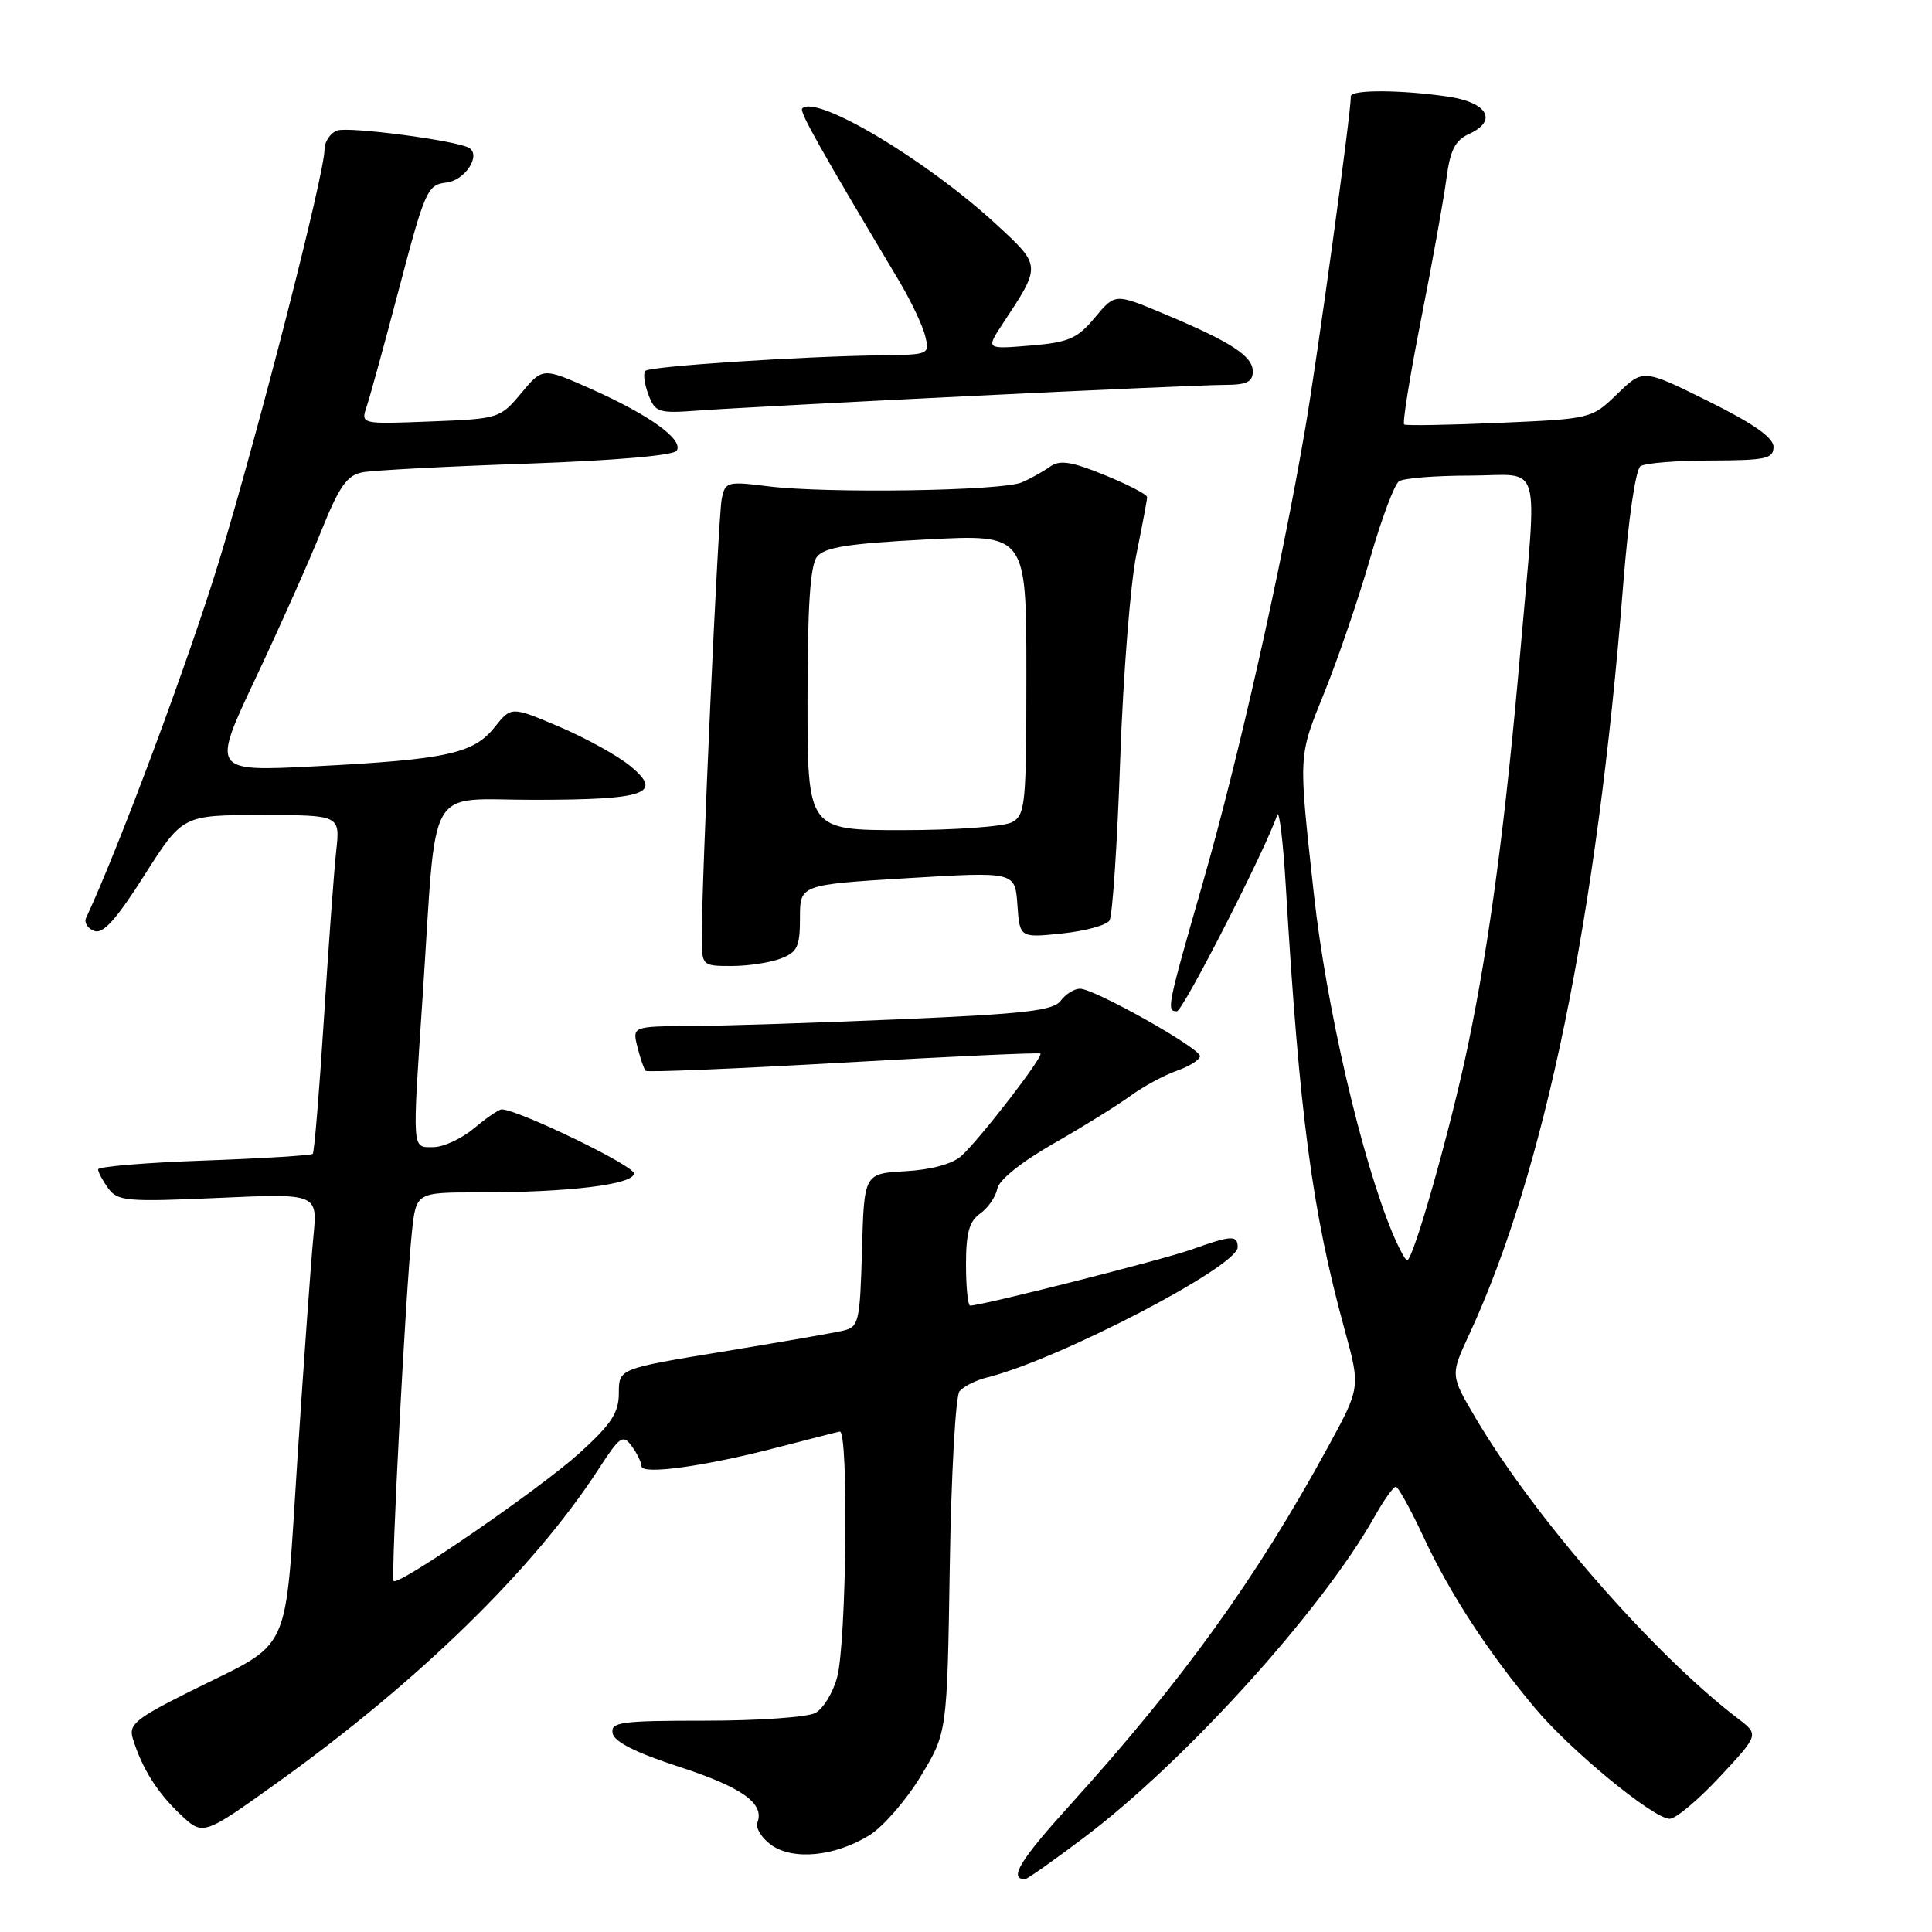 <?xml version="1.0" encoding="UTF-8" standalone="no"?>
<!DOCTYPE svg PUBLIC "-//W3C//DTD SVG 1.1//EN" "http://www.w3.org/Graphics/SVG/1.1/DTD/svg11.dtd" >
<svg xmlns="http://www.w3.org/2000/svg" xmlns:xlink="http://www.w3.org/1999/xlink" version="1.1" viewBox="0 0 256 256">
 <g >
 <path fill="currentColor"
d=" M 143.62 243.50 C 157.00 233.44 175.17 213.36 182.15 200.94 C 183.37 198.77 184.63 197.00 184.95 197.00 C 185.27 197.00 186.95 200.05 188.68 203.77 C 192.16 211.22 197.17 218.91 203.42 226.36 C 208.15 232.00 219.11 241.00 221.24 241.00 C 222.05 241.00 225.04 238.49 227.89 235.43 C 233.08 229.85 233.08 229.85 230.29 227.72 C 219.13 219.22 203.24 201.00 195.48 187.82 C 192.18 182.21 192.18 182.21 194.66 176.86 C 204.69 155.24 211.59 121.68 215.08 77.50 C 215.76 68.82 216.73 62.19 217.38 61.77 C 218.00 61.36 222.21 61.02 226.75 61.02 C 233.98 61.00 235.00 60.78 235.00 59.22 C 235.00 57.99 232.36 56.14 226.36 53.16 C 217.72 48.88 217.72 48.88 214.31 52.19 C 210.90 55.49 210.86 55.50 198.70 56.03 C 191.99 56.32 186.30 56.42 186.06 56.25 C 185.81 56.08 186.83 49.77 188.32 42.22 C 189.81 34.68 191.31 26.32 191.66 23.66 C 192.16 19.86 192.81 18.59 194.69 17.73 C 198.46 16.01 197.13 13.60 191.99 12.82 C 185.77 11.89 179.00 11.85 179.00 12.75 C 178.99 15.13 174.59 47.21 172.96 56.72 C 169.78 75.34 164.12 100.44 159.43 116.81 C 154.64 133.48 154.54 134.00 155.94 134.00 C 156.74 134.00 167.77 112.42 169.23 108.00 C 169.50 107.17 170.02 111.45 170.38 117.50 C 172.19 147.82 173.86 160.46 178.16 176.15 C 180.27 183.84 180.27 183.84 176.00 191.67 C 166.52 209.07 156.75 222.63 141.84 239.11 C 135.12 246.52 133.62 249.00 135.83 249.00 C 136.10 249.00 139.61 246.53 143.62 243.50 Z  M 115.22 243.17 C 117.02 242.05 120.08 238.54 122.00 235.36 C 125.50 229.58 125.50 229.58 125.85 207.54 C 126.04 195.42 126.62 184.98 127.14 184.35 C 127.66 183.71 129.30 182.89 130.79 182.52 C 140.23 180.18 164.00 167.82 164.00 165.26 C 164.00 163.63 163.17 163.67 157.88 165.57 C 154.10 166.92 130.11 173.00 128.55 173.00 C 128.25 173.00 128.00 170.55 128.00 167.56 C 128.00 163.36 128.43 161.81 129.88 160.80 C 130.91 160.07 131.93 158.60 132.14 157.53 C 132.36 156.35 135.32 153.98 139.58 151.54 C 143.47 149.32 148.06 146.47 149.78 145.21 C 151.50 143.96 154.28 142.45 155.96 141.87 C 157.63 141.28 159.00 140.41 159.00 139.94 C 159.00 138.87 145.04 131.03 143.11 131.01 C 142.35 131.01 141.20 131.72 140.55 132.60 C 139.59 133.91 135.87 134.34 119.44 135.05 C 108.47 135.52 95.96 135.93 91.64 135.95 C 83.78 136.00 83.78 136.00 84.47 138.75 C 84.85 140.26 85.34 141.67 85.55 141.89 C 85.77 142.10 97.54 141.61 111.72 140.80 C 125.90 139.99 137.66 139.45 137.86 139.60 C 138.32 139.96 129.79 151.01 127.36 153.19 C 126.20 154.23 123.36 155.00 119.99 155.19 C 114.50 155.50 114.50 155.50 114.22 165.65 C 113.95 175.19 113.80 175.83 111.72 176.32 C 110.50 176.61 103.31 177.86 95.75 179.10 C 82.00 181.36 82.00 181.36 82.00 184.58 C 82.00 187.21 81.02 188.70 76.75 192.57 C 71.55 197.27 52.83 210.16 52.16 209.49 C 51.76 209.09 53.75 171.03 54.58 163.25 C 55.14 158.00 55.14 158.00 63.43 158.00 C 75.44 158.00 84.00 156.95 84.00 155.48 C 84.00 154.44 68.61 147.00 66.47 147.00 C 66.10 147.00 64.45 148.12 62.82 149.50 C 61.18 150.87 58.76 152.00 57.42 152.00 C 54.55 152.00 54.61 152.87 56.02 131.77 C 57.92 103.12 56.27 106.00 70.82 105.98 C 85.64 105.97 87.95 105.15 83.50 101.49 C 81.85 100.13 77.63 97.80 74.12 96.30 C 67.74 93.59 67.74 93.59 65.53 96.37 C 62.73 99.87 59.17 100.64 41.76 101.54 C 28.03 102.24 28.03 102.24 33.87 89.87 C 37.08 83.07 41.01 74.25 42.60 70.28 C 44.95 64.45 45.98 62.98 48.00 62.59 C 49.38 62.32 59.17 61.80 69.76 61.44 C 81.41 61.03 89.28 60.35 89.67 59.72 C 90.58 58.25 86.11 55.02 78.43 51.59 C 71.91 48.68 71.91 48.68 69.07 52.09 C 66.26 55.45 66.10 55.50 57.01 55.85 C 47.80 56.21 47.80 56.21 48.59 53.85 C 49.03 52.56 50.99 45.42 52.94 38.00 C 56.32 25.20 56.64 24.48 59.15 24.19 C 61.61 23.91 63.78 20.59 62.16 19.60 C 60.54 18.62 46.15 16.73 44.66 17.30 C 43.75 17.65 43.00 18.78 43.00 19.81 C 43.00 23.03 34.37 56.73 29.10 74.10 C 25.17 87.05 15.74 112.37 11.41 121.62 C 11.12 122.24 11.60 123.02 12.48 123.35 C 13.65 123.80 15.38 121.89 19.13 115.98 C 24.20 108.00 24.20 108.00 34.63 108.00 C 45.07 108.00 45.07 108.00 44.55 112.75 C 44.26 115.36 43.53 125.38 42.92 135.00 C 42.31 144.62 41.65 152.67 41.44 152.89 C 41.23 153.10 34.75 153.50 27.03 153.78 C 19.31 154.05 13.00 154.58 13.00 154.95 C 13.00 155.32 13.61 156.45 14.35 157.47 C 15.59 159.16 16.83 159.27 28.89 158.73 C 42.08 158.14 42.08 158.14 41.53 163.82 C 41.22 166.94 40.28 180.07 39.43 193.00 C 37.66 220.07 38.95 217.25 25.22 224.10 C 17.95 227.74 17.02 228.50 17.60 230.37 C 18.80 234.29 20.80 237.48 23.86 240.38 C 26.89 243.27 26.89 243.27 36.69 236.25 C 55.41 222.85 70.72 207.91 79.30 194.68 C 82.14 190.31 82.54 190.02 83.71 191.62 C 84.42 192.59 85.00 193.79 85.00 194.28 C 85.00 195.46 93.44 194.29 102.94 191.81 C 107.04 190.75 110.78 189.79 111.27 189.69 C 112.46 189.43 112.17 217.57 110.93 222.23 C 110.38 224.29 109.08 226.42 108.03 226.98 C 106.99 227.54 100.44 228.00 93.49 228.00 C 82.21 228.00 80.89 228.18 81.18 229.68 C 81.39 230.80 84.29 232.26 89.96 234.10 C 98.32 236.82 101.33 238.96 100.36 241.49 C 100.09 242.21 100.91 243.54 102.18 244.46 C 105.08 246.55 110.66 245.99 115.22 243.17 Z  M 103.43 127.02 C 105.65 126.18 106.00 125.45 106.00 121.64 C 106.00 117.23 106.00 117.23 120.25 116.36 C 134.50 115.50 134.50 115.50 134.81 119.88 C 135.12 124.27 135.12 124.27 140.72 123.69 C 143.79 123.37 146.63 122.60 147.02 121.96 C 147.41 121.33 148.05 111.74 148.43 100.66 C 148.82 89.57 149.78 77.35 150.57 73.50 C 151.35 69.65 152.00 66.21 152.00 65.87 C 152.00 65.52 149.47 64.21 146.38 62.95 C 141.93 61.14 140.41 60.91 139.13 61.84 C 138.23 62.48 136.55 63.42 135.39 63.92 C 132.80 65.05 109.59 65.41 101.80 64.44 C 96.35 63.76 96.09 63.83 95.63 66.12 C 95.16 68.45 92.96 116.88 92.99 124.25 C 93.00 127.95 93.06 128.00 96.93 128.00 C 99.10 128.00 102.02 127.56 103.43 127.02 Z  M 128.52 52.48 C 145.03 51.67 160.22 51.00 162.27 51.00 C 165.18 51.00 166.00 50.61 166.00 49.22 C 166.00 47.17 163.13 45.31 154.13 41.54 C 147.75 38.87 147.75 38.87 145.07 42.09 C 142.74 44.88 141.61 45.37 136.51 45.79 C 130.63 46.28 130.63 46.28 132.87 42.89 C 138.00 35.12 138.01 35.26 131.97 29.69 C 122.75 21.20 108.17 12.49 106.30 14.37 C 105.89 14.77 108.61 19.61 119.13 37.22 C 120.68 39.82 122.23 43.08 122.58 44.47 C 123.21 46.97 123.14 47.00 116.86 47.08 C 106.09 47.22 86.13 48.53 85.52 49.14 C 85.20 49.46 85.38 50.87 85.91 52.27 C 86.83 54.68 87.21 54.80 92.69 54.39 C 95.89 54.15 112.01 53.29 128.52 52.48 Z  M 184.53 163.43 C 180.41 153.56 175.74 133.43 174.10 118.50 C 172.03 99.60 171.99 100.42 175.54 91.62 C 177.36 87.10 180.07 79.15 181.56 73.95 C 183.05 68.75 184.77 64.17 185.38 63.77 C 186.00 63.36 190.21 63.02 194.75 63.02 C 204.50 63.00 203.70 60.26 201.48 86.00 C 199.52 108.65 197.38 124.82 194.52 138.50 C 192.24 149.45 187.27 167.00 186.45 167.00 C 186.22 167.00 185.36 165.39 184.53 163.43 Z  M 107.00 92.69 C 107.00 80.37 107.36 74.92 108.25 73.78 C 109.23 72.52 112.37 72.02 122.75 71.48 C 136.00 70.78 136.00 70.78 136.00 89.35 C 136.00 106.70 135.87 108.00 134.07 108.96 C 133.00 109.53 126.48 110.00 119.57 110.00 C 107.00 110.00 107.00 110.00 107.00 92.69 Z "/>
</g>
</svg>